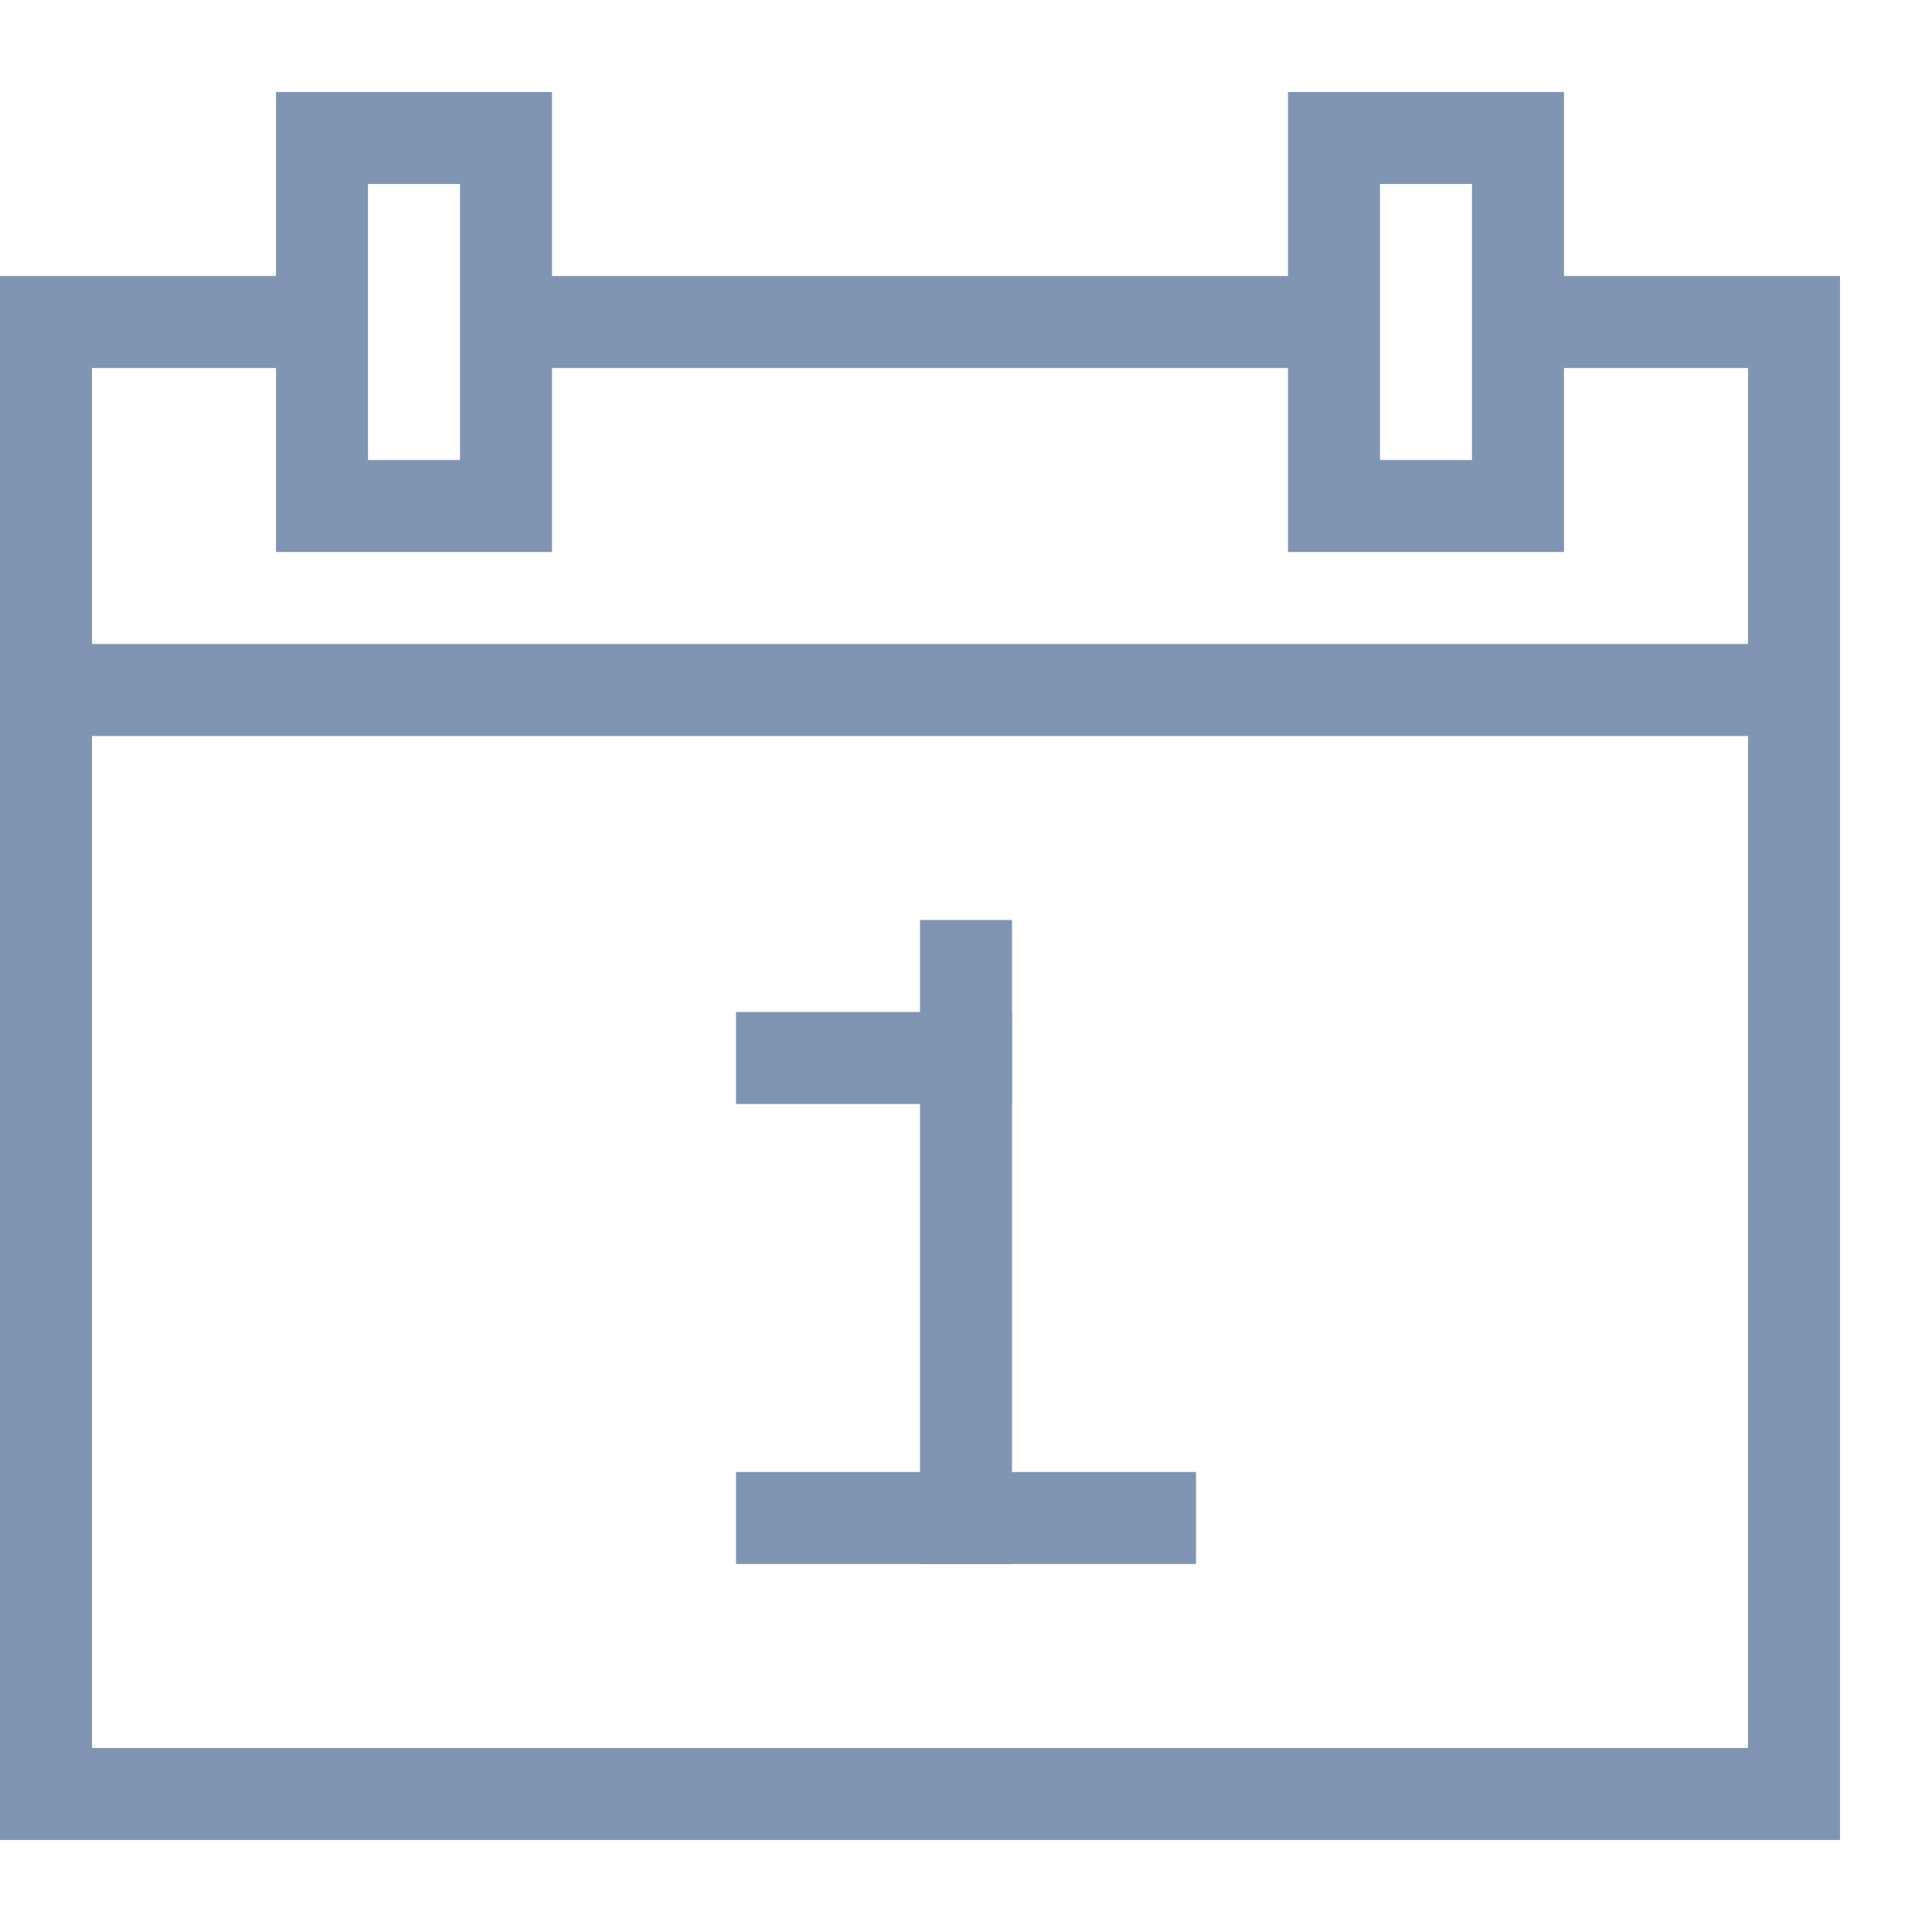 <svg xmlns="http://www.w3.org/2000/svg" width="20" height="20" viewBox="0 0 21 21"><defs><style>.a{fill:#8095b3;}.b,.c{fill:none;}.b{stroke:#8095b3;stroke-miterlimit:10;}</style></defs><g transform="translate(0)"><path class="a" d="M17,3V1H14V3H6V1H3V3H0V20H20V3ZM15,2h1V5H15ZM4,2H5V5H4ZM19,19H1V8H19ZM19,7H1V4H3V6H6V4h8V6h3V4h2Z"/><g transform="translate(8 10)"><path class="b" d="M10.5,10v7" transform="translate(-8 -10)"/><path class="b" d="M13,16.5H8" transform="translate(-8 -10)"/><path class="b" d="M11,11.5H8" transform="translate(-8 -10)"/></g><rect class="c" width="20" height="20"/></g></svg>